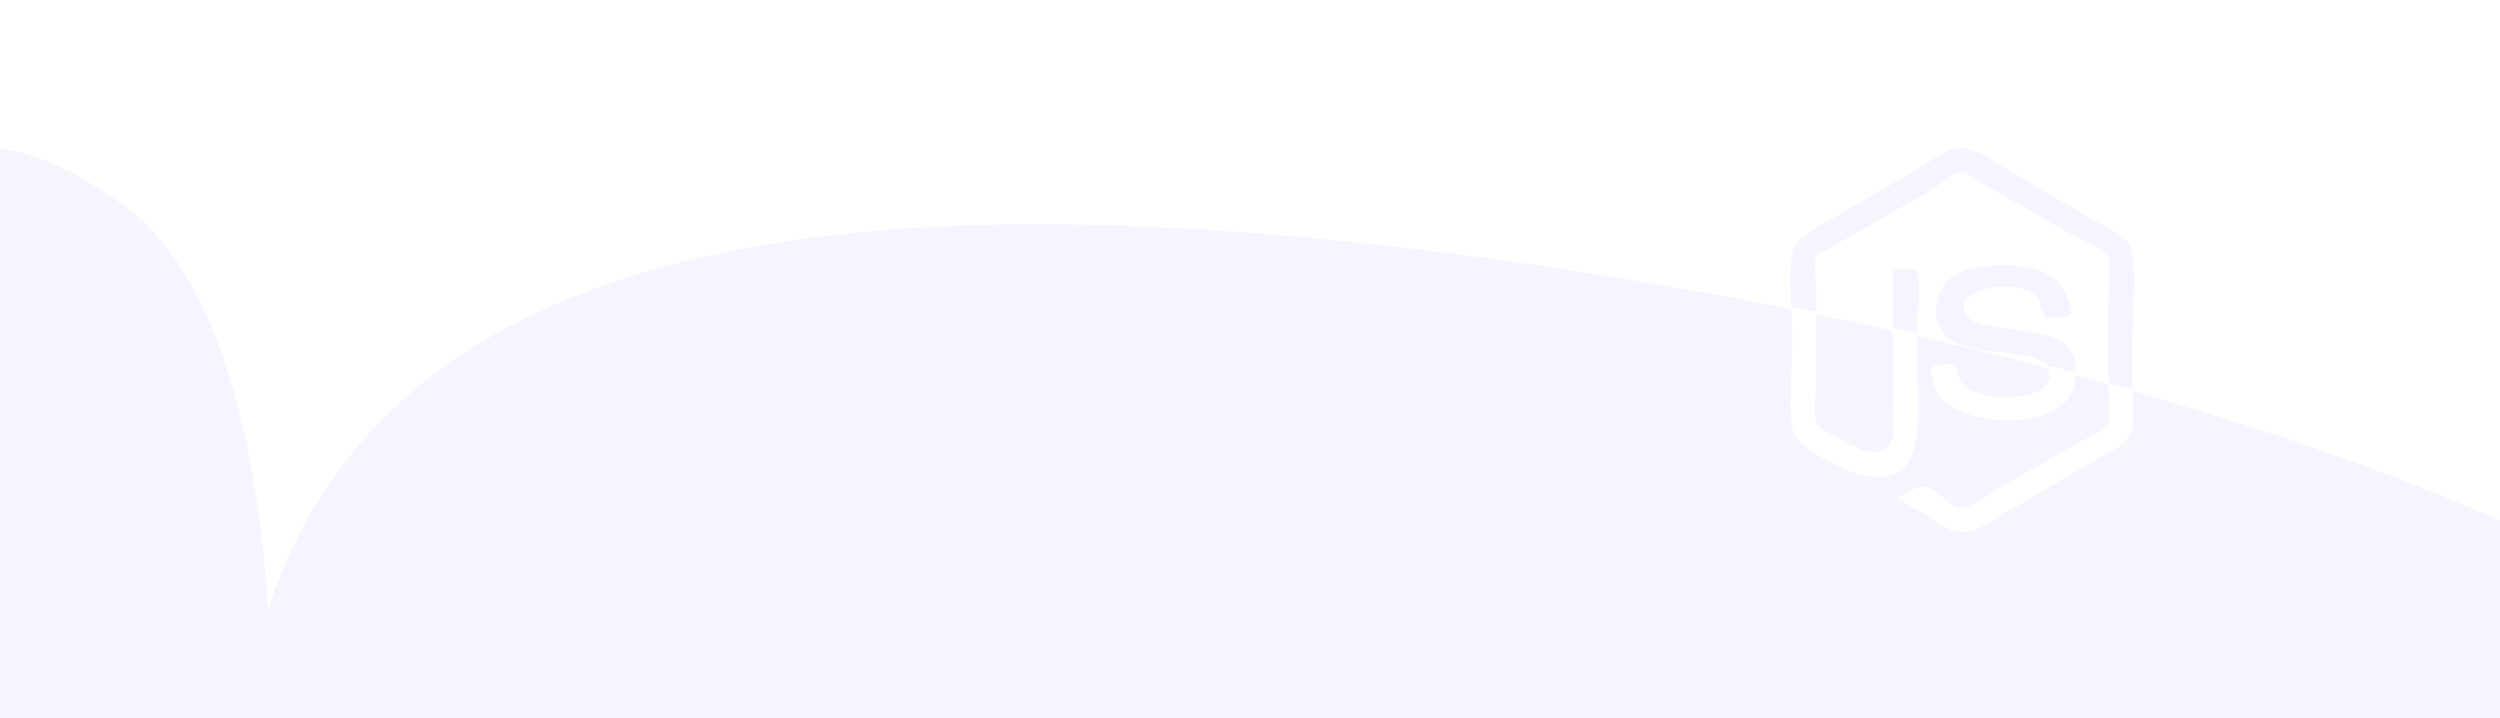 <?xml version="1.0" encoding="utf-8"?>
<!-- Generator: Adobe Illustrator 15.1.0, SVG Export Plug-In . SVG Version: 6.00 Build 0)  -->
<!DOCTYPE svg PUBLIC "-//W3C//DTD SVG 1.1//EN" "http://www.w3.org/Graphics/SVG/1.1/DTD/svg11.dtd">
<svg version="1.1" id="Layer_1" xmlns="http://www.w3.org/2000/svg" xmlns:xlink="http://www.w3.org/1999/xlink" x="0px" y="0px"
	 width="1567px" height="450px" viewBox="0 0 1567 450" enable-background="new 0 0 1567 450" xml:space="preserve">
<rect x="-10.37" y="-8.398" fill="#FFFFFF" width="1585.421" height="467.976"/>
<g>
	<path fill="#FF9900" d="M566.178-246.925c-42.035,11.027-105.613,65.084-149.312,42.079
		c-56.751-29.862,16.992-109.864,57.439-73.152c-27.502-78.648,102.771-136.647,111.237-45.21
		c20.836-43.816,100.021-71.098,84.322-0.382C661.74-286.998,597.6-257.229,566.178-246.925"/>
</g>
<g>
	<path fill="#FFFFFF" d="M929.801,547.837c29.729,20.894,98.562,32.32,107.454,72.644c11.558,52.357-79.329,48.438-77.716,2.797
		c-35.382,60.009-142.727,8.117-88.904-46.639c-39.227,10.342-99.384-25.504-45.75-53.643
		C852.637,508.438,906.264,533.331,929.801,547.837"/>
</g>
<g>
	<path fill="#FFFFFF" d="M579.438,289.078c62.053,17.234,174.86,80.941,165.193,115.75c-9.666,34.803-138.15,27.527-200.2,10.293
		c-62.049-17.232-69.363-49.66-59.7-84.458C494.4,295.854,517.389,271.845,579.438,289.078z"/>
</g>
<g>
	<path fill="#FFFFFF" d="M489.744,325.545c-9.159,19.605-8.699,61.155-31.418,70.562c-29.499,12.223-36.654-41.479-9.723-45.278
		c-38.867-14.505-19.605-82.845,18.099-56.981c-10.146-21.925,4.617-60.927,26.694-32.404
		C504.82,276.201,495.801,310.234,489.744,325.545"/>
</g>
<g>
	<path fill="#F5F5FF" d="M627.583,140.711C1020,133.98,1789.501,310.909,1793.279,531.049
		c3.779,220.101-759.599,400.059-1152.01,406.789c-392.413,6.735-491.312-170.085-495.086-390.152
		C142.414,327.546,235.172,147.447,627.583,140.711z"/>
</g>
<g>
	<path fill="#F5F5FF" d="M166.609,509.104c-19.571,130.412,55.054,372.404-61.404,466.717
		C-46.001,1098.32-180.801,796.923-30.01,728.083c-252.227-17.466-258.009-450.146,7.092-364.297
		c-97.232-110.55-78.515-364.013,99.879-235.581C169.267,194.665,175.495,409.152,166.609,509.104"/>
</g>
<path fill="#FFFFFF" d="M1552.305-615.611c-48.945-53.933-178.532-106.555-178.188-189.32
	c0.425-107.476,176.443-59.84,153.211,28.71c95.587-101.79,282.689,46.898,153.35,130.307
	c81.262-2.971,183.143,93.587,65.881,125.026C1685.88-504.623,1591.955-576.892,1552.305-615.611"/>
<g>
	<path fill="#F5F5FF" d="M2455.498,764.908c86.323,159.271,177.727,512.088,88.376,560.514
		c-89.333,48.416-325.592-225.889-411.911-385.162c-86.322-159.271-34.969-237.428,54.354-285.836
		C2275.666,606,2369.175,605.635,2455.498,764.908z"/>
</g>
<g>
	<path fill="#F5F5FF" d="M2206.465,654.572c-57.574,19.755-140.789,101.85-204.212,74.238
		c-82.364-35.84,12.36-155.227,72.664-108.133c-46.562-107.014,129.407-201.521,150.702-74.67
		c24.568-63.361,132.354-109.672,117.747-9.264C2335.805,588.701,2249.291,636.926,2206.465,654.572"/>
</g>
<g>
	<g>
	</g>
</g>
<g id="XMLID_1_">
	<g>
		<path fill="#FFFFFF" d="M1336.46,244c0.12,8.82,1.55,20.3-0.75,27.3c-2.62,7.92-14.29,12.33-23.91,17.931
			c-19.78,11.52-32.109,19.199-52.3,30.63c-7.83,4.439-18.66,12.8-27.64,13.449c-10.19,0.74-16.221-5.579-23.16-9.71
			c-7.07-4.21-13.51-6.1-19.42-12.699c7.479-0.61,10.6-6.351,15.68-5.98c9.47,0.69,16.22,13.17,24.66,13.45
			c5.479,0.18,17.18-8.851,23.91-12.7c16.21-9.29,28-15.85,45.569-26.15c4.41-2.59,21.011-10.17,22.41-13.449
			c1.94-4.54,0-18.66,0-26.15L1336.46,244z"/>
		<path fill="#F5F5FF" d="M1335.71,155.5c4.35,13.46,0.74,42.03,0.74,58.28c0,8.82,0,18.63,0,29.13c0,0.359,0,0.72,0.01,1.09
			l-14.95-4.08c0-19.87,0-32.34,0-52.29c0-7.25,2.17-20.08,0-26.15c-1.85-5.19-17.189-11.18-22.41-14.2
			c-20.609-11.87-36.399-21-57.529-32.87c-3.13-1.76-8.66-6.65-11.2-6.72c-5.8-0.16-17.51,10.23-23.16,13.45
			c-19.77,11.24-36.72,20.66-57.53,32.87c-2.91,1.71-10.41,4.86-11.21,6.72c-1.95,4.58,0,18.64,0,26.15c0,2.85,0,5.63,0,8.37
			l-15.68-2.5c-0.74-14.25-1.41-28.29,1.49-37.25c2.12-6.53,14.39-12.85,23.16-17.93c18.52-10.72,33.979-19.74,51.55-29.88
			c7.33-4.24,21.71-15.11,29.88-14.94c10.54,0.21,20.66,8.47,29.14,13.44c18.7,10.99,33.99,19.98,53.79,31.38
			C1320.79,142.75,1333.32,148.12,1335.71,155.5z"/>
		<path fill="#F5F5FF" d="M1299.1,221.25c1.631,3.23,2.28,7.66,2.221,12l-17.971-4.06h-0.01c-4.32-6.71-20.729-7.32-32.05-8.69
			c-12.49-1.51-26.42-4.19-32.13-10.46c-12.13-13.34-2.771-32.32,6.72-38.1c5.95-3.62,13.93-4.5,21.67-5.23
			c17.391-1.64,37.681,1.22,45.57,14.19c1.99,3.28,6.31,13.66,4.479,16.44c-1.569,2.39-13.09,2.58-14.939,1.49
			c-3.15-1.84-3.51-11.37-7.47-14.19c-15.011-10.71-42.381-2.38-44.08,5.23c-3.521,15.75,24.59,15.27,35.859,17.18
			C1280.22,209.29,1294.19,211.52,1299.1,221.25z"/>
		<path fill="#FFFFFF" d="M1283.35,229.19l17.971,4.06c-0.061,4.56-0.91,9.03-2.221,11.9c-12.25,26.729-77.859,22.81-86.659-2.98
			c-1.051-3.06-2.671-10.22-1.5-11.96c1.39-2.06,13.149-2.09,14.199-1.49c2.37,1.351,2.24,7.431,2.98,8.96
			c3.81,7.801,15.22,10.971,26.899,11.21c15.511,0.311,33.351-3.37,29.141-17.93C1283.98,230.33,1283.7,229.74,1283.35,229.19z"/>
		<path fill="#F5F5FF" d="M1201.23,169.7c3.289,3.29,0.75,24.23,0.75,29.88c0,3.23,0,6.47,0,9.67l-15.69-3.5
			c0-12.24,0-24.41,0-36.05C1190.18,169.3,1198.86,167.33,1201.23,169.7z"/>
		<path fill="#FFFFFF" d="M1201.98,229.46c0,36.71,6.109,76.18-33.62,68.74c-10.15-1.9-40.521-16.76-44.08-26.9
			c-4.04-11.52-0.75-43.59-0.75-58.27c0-6.44-0.38-13.38-0.74-20.28l15.68,2.5c0,14.8,0,28.27,0,43.93c0,7.851-2.17,19.23,0,25.4
			c1.84,5.21,12.23,8.7,16.44,11.21c8.6,5.11,25.28,13.97,30.63,0.74c2.65-6.54,0.75-18.351,0.75-26.15c0-14.43,0-29.58,0-44.63
			l15.69,3.5C1201.98,216.54,1201.98,223.56,1201.98,229.46z"/>
	</g>
	<g>
	</g>
</g>
</svg>
